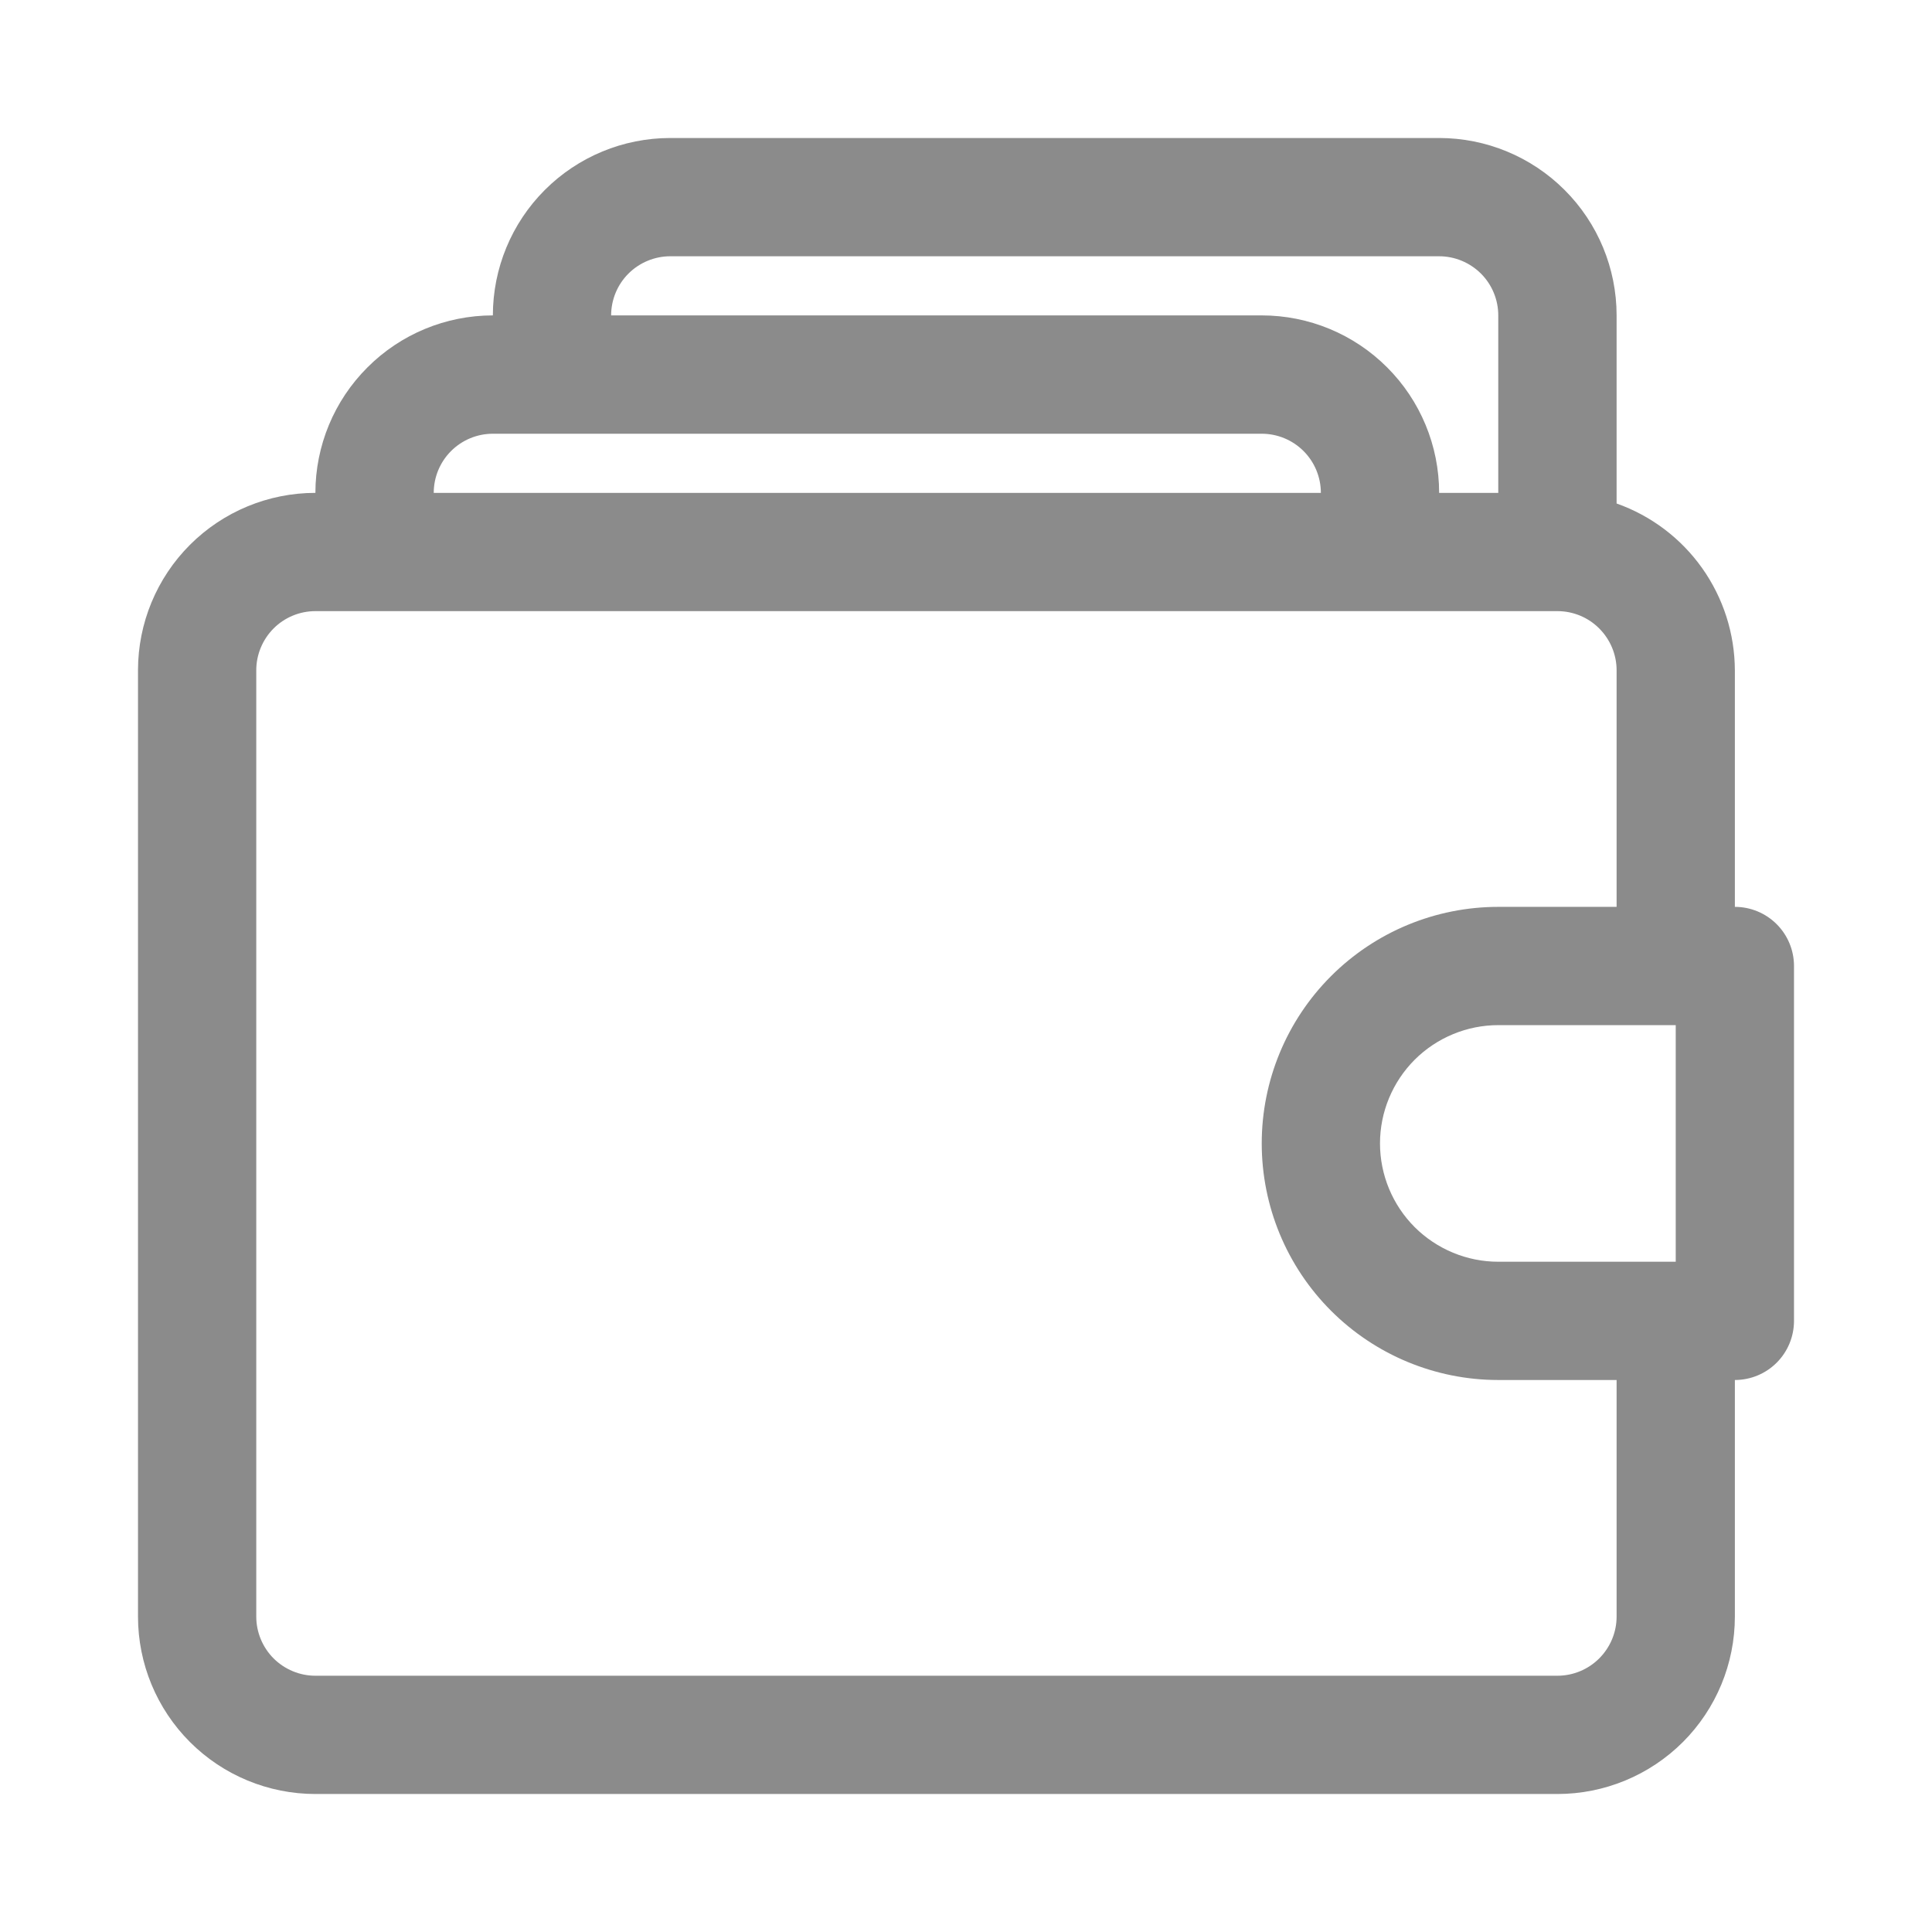 <svg width="28" height="28" viewBox="0 0 28 28" fill="none" xmlns="http://www.w3.org/2000/svg">
<path d="M25.143 13.143V9.714C25.141 9.184 24.976 8.667 24.669 8.234C24.362 7.801 23.929 7.474 23.429 7.297V4.571C23.429 3.889 23.158 3.235 22.675 2.753C22.193 2.271 21.539 2 20.857 2H9.714C9.032 2 8.378 2.271 7.896 2.753C7.414 3.235 7.143 3.889 7.143 4.571C6.461 4.571 5.807 4.842 5.325 5.325C4.842 5.807 4.571 6.461 4.571 7.143C3.889 7.143 3.235 7.414 2.753 7.896C2.271 8.378 2 9.032 2 9.714V23.429C2 24.111 2.271 24.765 2.753 25.247C3.235 25.729 3.889 26 4.571 26H22.571C23.253 26 23.907 25.729 24.39 25.247C24.872 24.765 25.143 24.111 25.143 23.429V20C25.37 20 25.588 19.91 25.749 19.749C25.91 19.588 26 19.37 26 19.143V14C26 13.773 25.91 13.555 25.749 13.394C25.588 13.233 25.37 13.143 25.143 13.143ZM9.714 3.714H20.857C21.084 3.714 21.302 3.805 21.463 3.965C21.624 4.126 21.714 4.344 21.714 4.571V7.143H20.857C20.857 6.461 20.586 5.807 20.104 5.325C19.622 4.842 18.968 4.571 18.286 4.571H8.857C8.857 4.344 8.947 4.126 9.108 3.965C9.269 3.805 9.487 3.714 9.714 3.714ZM7.143 6.286H18.286C18.513 6.286 18.731 6.376 18.892 6.537C19.053 6.698 19.143 6.916 19.143 7.143H6.286C6.286 6.916 6.376 6.698 6.537 6.537C6.698 6.376 6.916 6.286 7.143 6.286ZM23.429 23.429C23.429 23.656 23.338 23.874 23.177 24.035C23.017 24.195 22.799 24.286 22.571 24.286H4.571C4.344 24.286 4.126 24.195 3.965 24.035C3.805 23.874 3.714 23.656 3.714 23.429V9.714C3.714 9.487 3.805 9.269 3.965 9.108C4.126 8.947 4.344 8.857 4.571 8.857H22.571C22.799 8.857 23.017 8.947 23.177 9.108C23.338 9.269 23.429 9.487 23.429 9.714V13.143H21.714C20.805 13.143 19.933 13.504 19.29 14.147C18.647 14.79 18.286 15.662 18.286 16.571C18.286 17.481 18.647 18.353 19.29 18.996C19.933 19.639 20.805 20 21.714 20H23.429V23.429ZM24.286 18.286H21.714C21.26 18.286 20.824 18.105 20.502 17.784C20.181 17.462 20 17.026 20 16.571C20 16.117 20.181 15.681 20.502 15.359C20.824 15.038 21.26 14.857 21.714 14.857H24.286V18.286Z" fill="#8B8B8B"/>
</svg>
